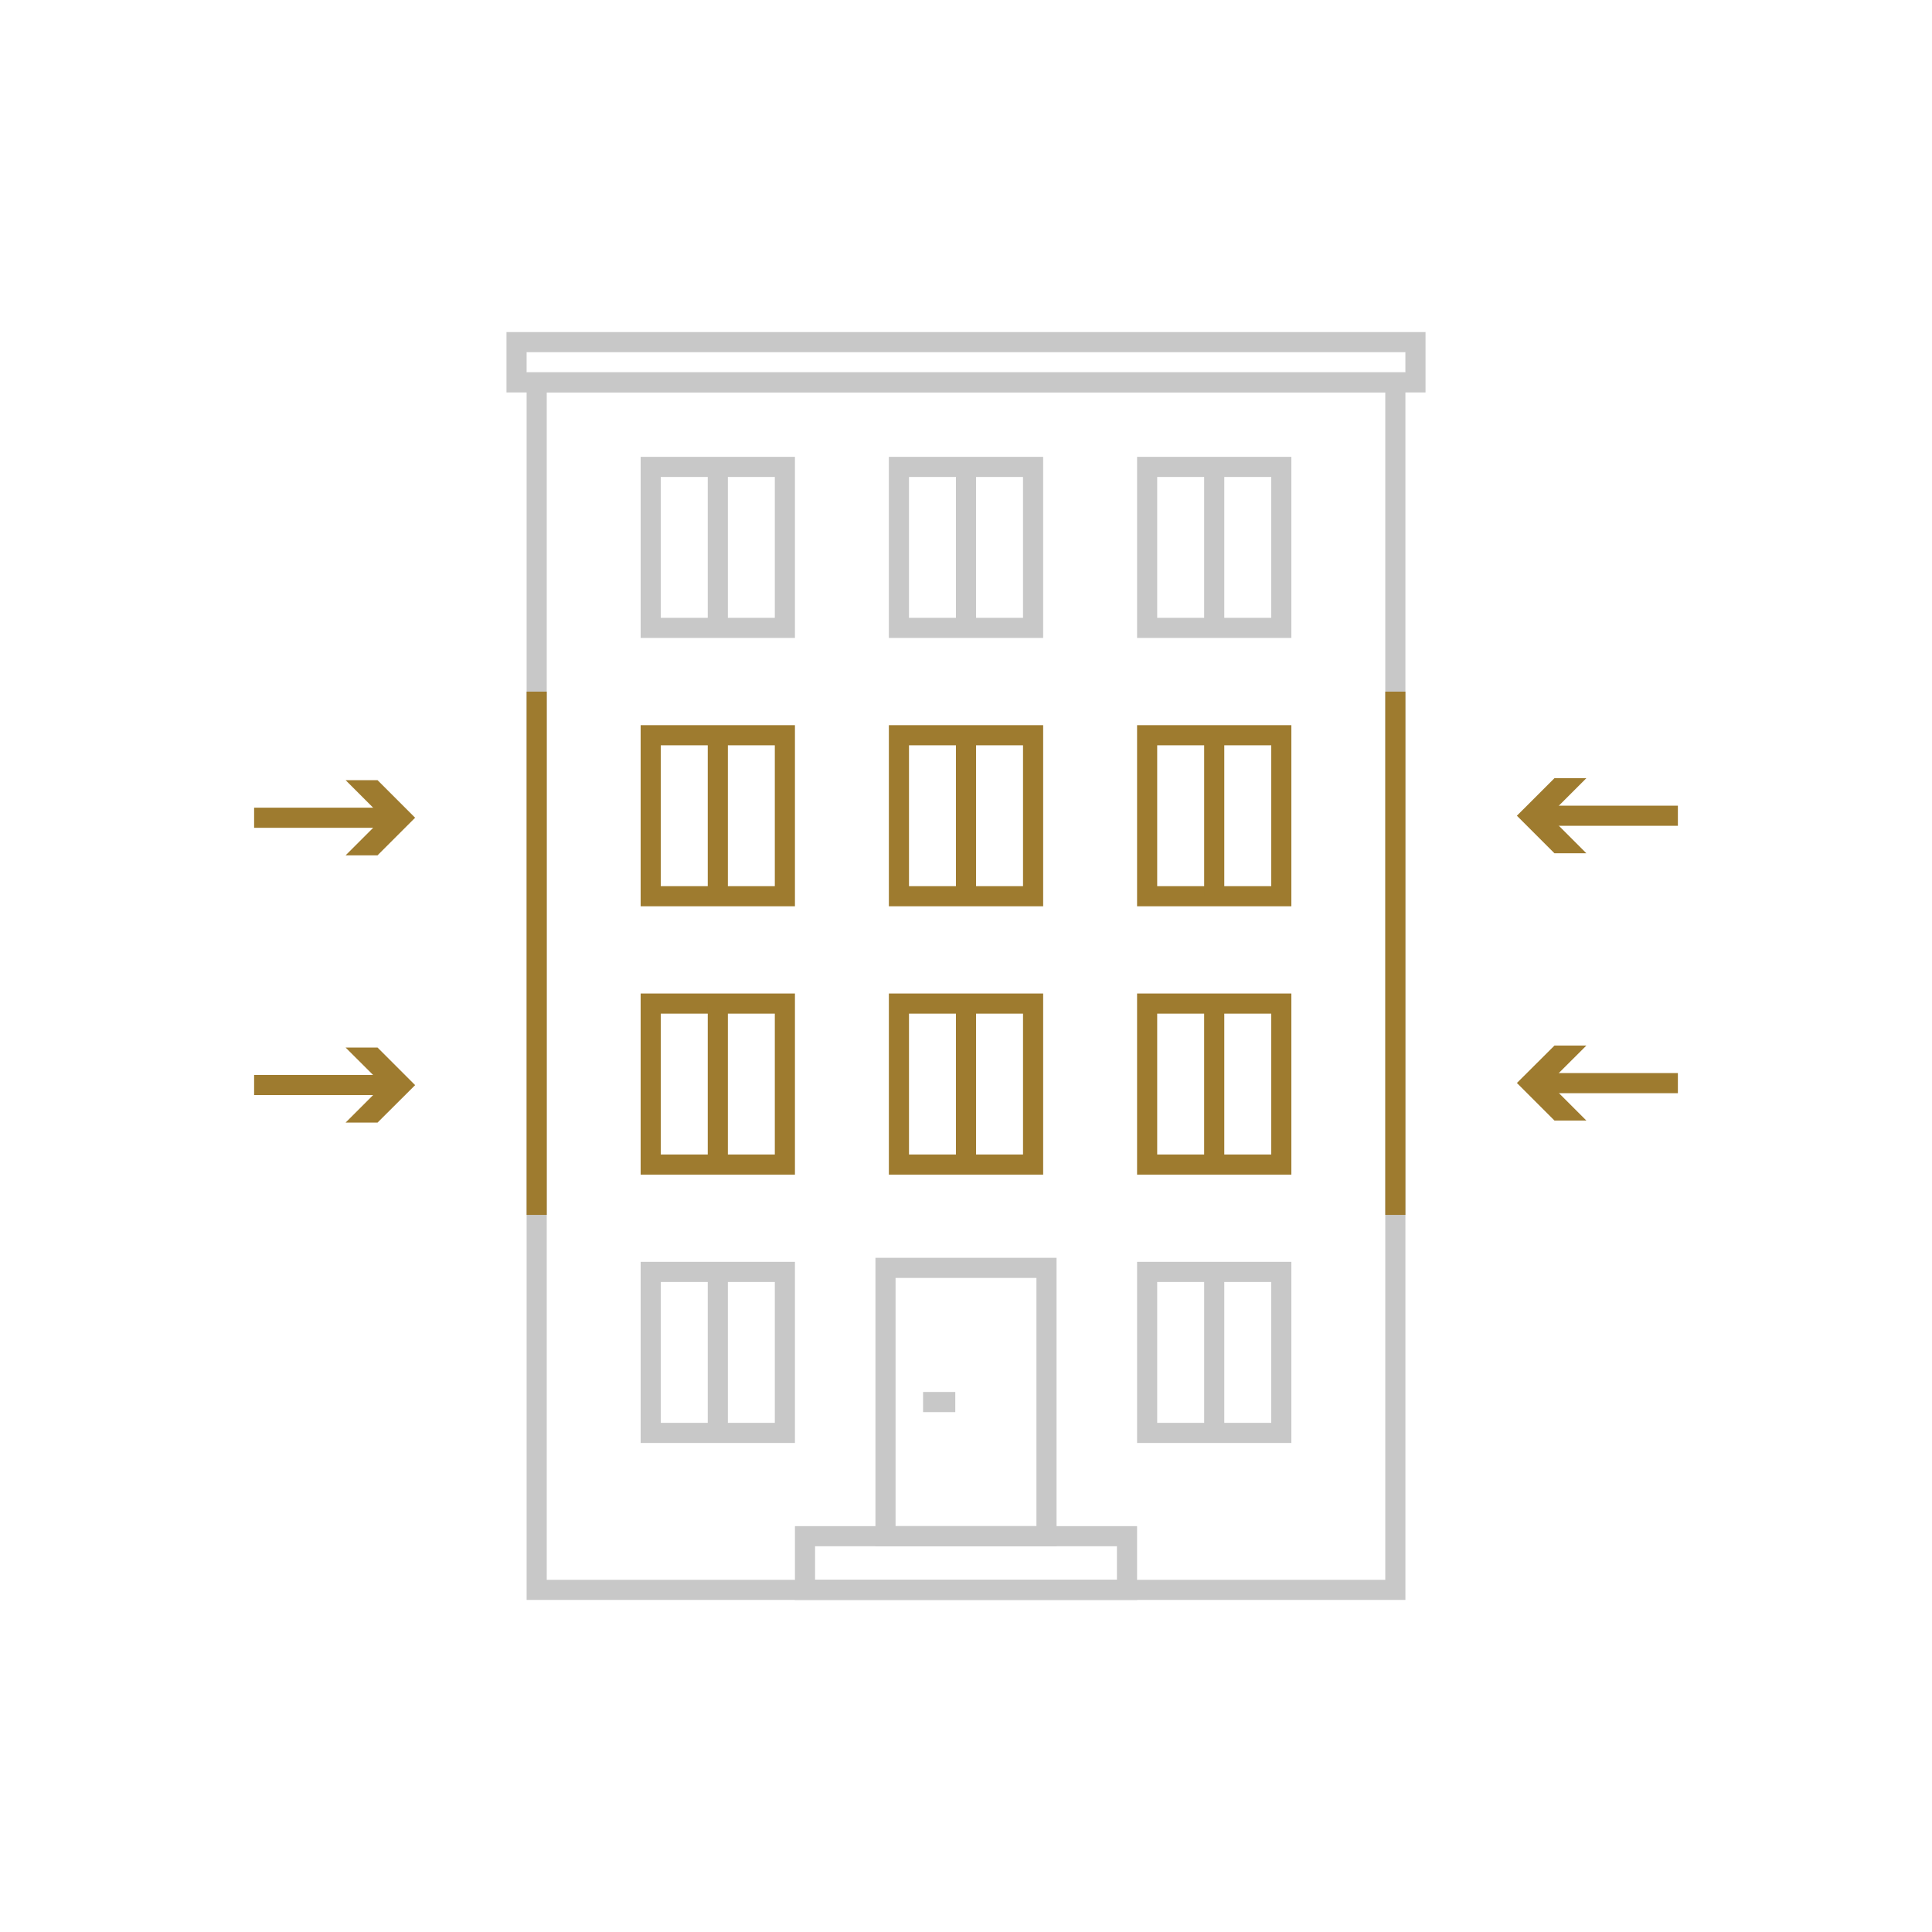 <svg width="128" height="128" viewBox="0 0 128 128" fill="none" xmlns="http://www.w3.org/2000/svg">
<path d="M93.112 106H34.89V24.667H93.112V106ZM36.223 104.667H91.778V26H36.223V104.667Z" fill="#C8C8C8"/>
<path d="M94.445 26H33.556V22H94.445V26ZM34.889 24.667H93.111V23.333H34.889V24.667ZM69.111 42.267H58.889V30.267H69.111V42.267ZM60.222 40.933H67.778V31.6H60.222V40.933Z" fill="#C8C8C8"/>
<path d="M63.334 31.2H64.667V41.6H63.334V31.2ZM85.556 42.267H75.334V30.267H85.556V42.267ZM76.667 40.933H84.223V31.6H76.667V40.933Z" fill="#C8C8C8"/>
<path d="M79.778 31.2H81.112V41.6H79.778V31.2ZM85.556 95.6H75.334V83.6H85.556V95.6ZM76.667 94.267H84.223V84.933H76.667V94.267Z" fill="#C8C8C8"/>
<path d="M79.779 84.267H81.112V94.933H79.779V84.267ZM52.667 42.267H42.445V30.267H52.667V42.267ZM43.779 40.933H51.334V31.6H43.779V40.933Z" fill="#C8C8C8"/>
<path d="M46.89 31.2H48.223V41.6H46.89V31.2Z" fill="#C8C8C8"/>
<path d="M69.112 60.044H58.89V48.044H69.112V60.044ZM60.223 58.711H67.778V49.378H60.223V58.711Z" fill="#9E7B2F"/>
<path d="M63.334 48.978H64.667V59.378H63.334V48.978ZM85.556 60.044H75.334V48.044H85.556V60.044ZM76.667 58.711H84.223V49.378H76.667V58.711Z" fill="#9E7B2F"/>
<path d="M79.779 48.978H81.112V59.378H79.779V48.978ZM52.667 60.044H42.445V48.044H52.667V60.044ZM43.779 58.711H51.334V49.378H43.779V58.711Z" fill="#9E7B2F"/>
<path d="M46.89 48.978H48.223V59.378H46.89V48.978ZM69.112 77.822H58.89V65.822H69.112V77.822ZM60.223 76.489H67.778V67.156H60.223V76.489Z" fill="#9E7B2F"/>
<path d="M63.334 66.489H64.667V77.156H63.334V66.489ZM85.556 77.822H75.334V65.822H85.556V77.822ZM76.667 76.489H84.223V67.156H76.667V76.489Z" fill="#9E7B2F"/>
<path d="M79.778 66.489H81.112V77.156H79.778V66.489Z" fill="#9E7B2F"/>
<path d="M52.667 77.822H42.445V65.822H52.667V77.822ZM43.779 76.489H51.334V67.156H43.779V76.489Z" fill="#9E7B2F"/>
<path d="M46.89 66.489H48.223V77.156H46.89V66.489Z" fill="#9E7B2F"/>
<path d="M52.667 95.6H42.445V83.6H52.667V95.6ZM43.779 94.267H51.334V84.933H43.779V94.267Z" fill="#C8C8C8"/>
<path d="M46.89 84.267H48.223V94.933H46.89V84.267Z" fill="#C8C8C8"/>
<path d="M75.334 106H52.667V101.111H75.334V106ZM54 104.667H74V102.444H54V104.667Z" fill="#C8C8C8"/>
<path d="M70 102.444H58V83.333H70V102.444ZM59.333 101.111H68.667V84.667H59.333V101.111Z" fill="#C8C8C8"/>
<path d="M61.156 92.222H63.29V93.556H61.156V92.222Z" fill="#C8C8C8"/>
<path d="M34.89 45.822H36.223V80.489H34.89V45.822Z" fill="#9E7B2F"/>
<path d="M91.778 45.822H93.112V80.489H91.778V45.822Z" fill="#9E7B2F"/>
<path d="M102.178 53.378H111.164V54.711H102.178V53.378Z" fill="#9E7B2F"/>
<path d="M105.102 56.533L102.614 54.044L105.102 51.556H102.987L100.498 54.044L102.987 56.533H105.102Z" fill="#9E7B2F"/>
<path d="M16.836 53.511H25.823V54.844H16.836V53.511Z" fill="#9E7B2F"/>
<path d="M22.898 51.689L25.387 54.178L22.898 56.667H25.014L27.503 54.178L25.014 51.689H22.898Z" fill="#9E7B2F"/>
<path d="M102.178 71.093H111.164V72.427H102.178V71.093Z" fill="#9E7B2F"/>
<path d="M105.102 74.24L102.614 71.751L105.102 69.271H102.987L100.498 71.751L102.987 74.24H105.102Z" fill="#9E7B2F"/>
<path d="M16.836 71.218H25.823V72.551H16.836V71.218Z" fill="#9E7B2F"/>
<path d="M22.898 69.404L25.387 71.885L22.898 74.373H25.014L27.503 71.893L25.014 69.404H22.898Z" fill="#9E7B2F"/>
</svg>
